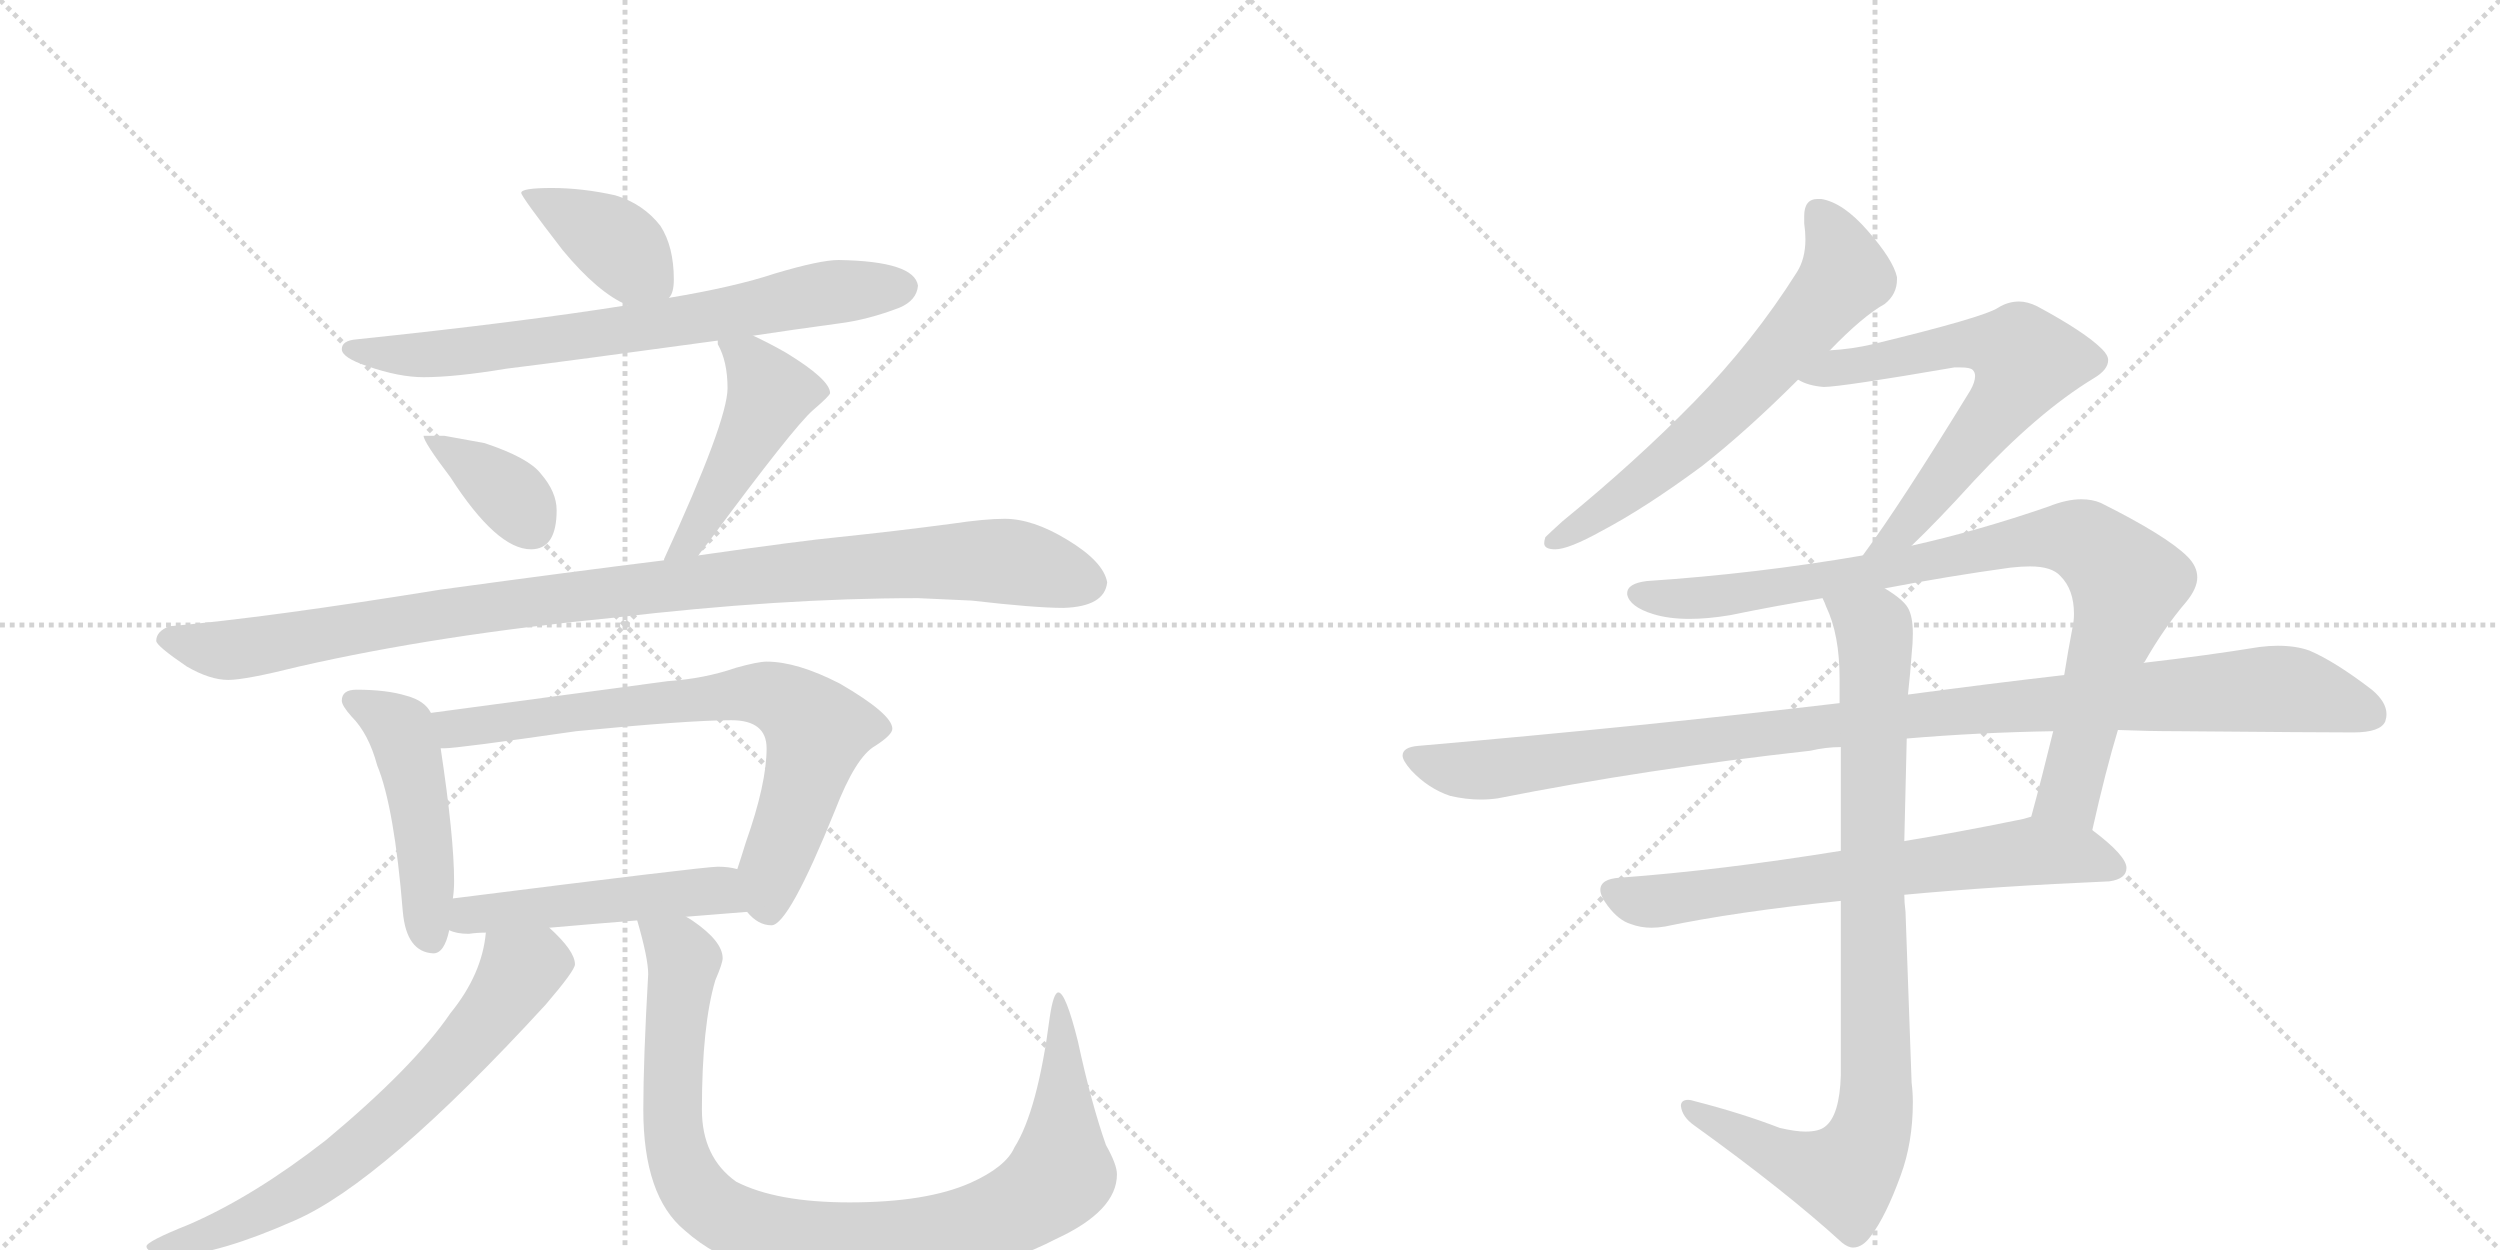 <svg version="1.1" viewBox="0 0 2048 1024" xmlns="http://www.w3.org/2000/svg">
  <g stroke="lightgray" stroke-dasharray="1,1" stroke-width="1" transform="scale(4, 4)">
    <line x1="0" y1="0" x2="256" y2="256"></line>
    <line x1="256" y1="0" x2="0" y2="256"></line>
    <line x1="128" y1="0" x2="128" y2="256"></line>
    <line x1="0" y1="128" x2="256" y2="128"></line>
    <line x1="256" y1="0" x2="512" y2="256"></line>
    <line x1="512" y1="0" x2="256" y2="256"></line>
    <line x1="384" y1="0" x2="384" y2="256"></line>
    <line x1="256" y1="128" x2="512" y2="128"></line>
  </g>
<g transform="scale(1, -1) translate(0, -850)">
   <style type="text/css">
    @keyframes keyframes0 {
      from {
       stroke: black;
       stroke-dashoffset: 390;
       stroke-width: 128;
       }
       56% {
       animation-timing-function: step-end;
       stroke: black;
       stroke-dashoffset: 0;
       stroke-width: 128;
       }
       to {
       stroke: black;
       stroke-width: 1024;
       }
       }
       #make-me-a-hanzi-animation-0 {
         animation: keyframes0 0.567s both;
         animation-delay: 0s;
         animation-timing-function: linear;
       }
    @keyframes keyframes1 {
      from {
       stroke: black;
       stroke-dashoffset: 713;
       stroke-width: 128;
       }
       70% {
       animation-timing-function: step-end;
       stroke: black;
       stroke-dashoffset: 0;
       stroke-width: 128;
       }
       to {
       stroke: black;
       stroke-width: 1024;
       }
       }
       #make-me-a-hanzi-animation-1 {
         animation: keyframes1 0.83s both;
         animation-delay: 0.567s;
         animation-timing-function: linear;
       }
    @keyframes keyframes2 {
      from {
       stroke: black;
       stroke-dashoffset: 369;
       stroke-width: 128;
       }
       55% {
       animation-timing-function: step-end;
       stroke: black;
       stroke-dashoffset: 0;
       stroke-width: 128;
       }
       to {
       stroke: black;
       stroke-width: 1024;
       }
       }
       #make-me-a-hanzi-animation-2 {
         animation: keyframes2 0.55s both;
         animation-delay: 1.398s;
         animation-timing-function: linear;
       }
    @keyframes keyframes3 {
      from {
       stroke: black;
       stroke-dashoffset: 465;
       stroke-width: 128;
       }
       60% {
       animation-timing-function: step-end;
       stroke: black;
       stroke-dashoffset: 0;
       stroke-width: 128;
       }
       to {
       stroke: black;
       stroke-width: 1024;
       }
       }
       #make-me-a-hanzi-animation-3 {
         animation: keyframes3 0.628s both;
         animation-delay: 1.948s;
         animation-timing-function: linear;
       }
    @keyframes keyframes4 {
      from {
       stroke: black;
       stroke-dashoffset: 1022;
       stroke-width: 128;
       }
       77% {
       animation-timing-function: step-end;
       stroke: black;
       stroke-dashoffset: 0;
       stroke-width: 128;
       }
       to {
       stroke: black;
       stroke-width: 1024;
       }
       }
       #make-me-a-hanzi-animation-4 {
         animation: keyframes4 1.082s both;
         animation-delay: 2.576s;
         animation-timing-function: linear;
       }
    @keyframes keyframes5 {
      from {
       stroke: black;
       stroke-dashoffset: 472;
       stroke-width: 128;
       }
       61% {
       animation-timing-function: step-end;
       stroke: black;
       stroke-dashoffset: 0;
       stroke-width: 128;
       }
       to {
       stroke: black;
       stroke-width: 1024;
       }
       }
       #make-me-a-hanzi-animation-5 {
         animation: keyframes5 0.634s both;
         animation-delay: 3.658s;
         animation-timing-function: linear;
       }
    @keyframes keyframes6 {
      from {
       stroke: black;
       stroke-dashoffset: 731;
       stroke-width: 128;
       }
       70% {
       animation-timing-function: step-end;
       stroke: black;
       stroke-dashoffset: 0;
       stroke-width: 128;
       }
       to {
       stroke: black;
       stroke-width: 1024;
       }
       }
       #make-me-a-hanzi-animation-6 {
         animation: keyframes6 0.845s both;
         animation-delay: 4.292s;
         animation-timing-function: linear;
       }
    @keyframes keyframes7 {
      from {
       stroke: black;
       stroke-dashoffset: 494;
       stroke-width: 128;
       }
       62% {
       animation-timing-function: step-end;
       stroke: black;
       stroke-dashoffset: 0;
       stroke-width: 128;
       }
       to {
       stroke: black;
       stroke-width: 1024;
       }
       }
       #make-me-a-hanzi-animation-7 {
         animation: keyframes7 0.652s both;
         animation-delay: 5.137s;
         animation-timing-function: linear;
       }
    @keyframes keyframes8 {
      from {
       stroke: black;
       stroke-dashoffset: 679;
       stroke-width: 128;
       }
       69% {
       animation-timing-function: step-end;
       stroke: black;
       stroke-dashoffset: 0;
       stroke-width: 128;
       }
       to {
       stroke: black;
       stroke-width: 1024;
       }
       }
       #make-me-a-hanzi-animation-8 {
         animation: keyframes8 0.803s both;
         animation-delay: 5.789s;
         animation-timing-function: linear;
       }
    @keyframes keyframes9 {
      from {
       stroke: black;
       stroke-dashoffset: 958;
       stroke-width: 128;
       }
       76% {
       animation-timing-function: step-end;
       stroke: black;
       stroke-dashoffset: 0;
       stroke-width: 128;
       }
       to {
       stroke: black;
       stroke-width: 1024;
       }
       }
       #make-me-a-hanzi-animation-9 {
         animation: keyframes9 1.03s both;
         animation-delay: 6.592s;
         animation-timing-function: linear;
       }
    @keyframes keyframes10 {
      from {
       stroke: black;
       stroke-dashoffset: 640;
       stroke-width: 128;
       }
       68% {
       animation-timing-function: step-end;
       stroke: black;
       stroke-dashoffset: 0;
       stroke-width: 128;
       }
       to {
       stroke: black;
       stroke-width: 1024;
       }
       }
       #make-me-a-hanzi-animation-10 {
         animation: keyframes10 0.771s both;
         animation-delay: 7.621s;
         animation-timing-function: linear;
       }
    @keyframes keyframes11 {
      from {
       stroke: black;
       stroke-dashoffset: 638;
       stroke-width: 128;
       }
       67% {
       animation-timing-function: step-end;
       stroke: black;
       stroke-dashoffset: 0;
       stroke-width: 128;
       }
       to {
       stroke: black;
       stroke-width: 1024;
       }
       }
       #make-me-a-hanzi-animation-11 {
         animation: keyframes11 0.769s both;
         animation-delay: 8.392s;
         animation-timing-function: linear;
       }
    @keyframes keyframes12 {
      from {
       stroke: black;
       stroke-dashoffset: 883;
       stroke-width: 128;
       }
       74% {
       animation-timing-function: step-end;
       stroke: black;
       stroke-dashoffset: 0;
       stroke-width: 128;
       }
       to {
       stroke: black;
       stroke-width: 1024;
       }
       }
       #make-me-a-hanzi-animation-12 {
         animation: keyframes12 0.969s both;
         animation-delay: 9.161s;
         animation-timing-function: linear;
       }
    @keyframes keyframes13 {
      from {
       stroke: black;
       stroke-dashoffset: 1048;
       stroke-width: 128;
       }
       77% {
       animation-timing-function: step-end;
       stroke: black;
       stroke-dashoffset: 0;
       stroke-width: 128;
       }
       to {
       stroke: black;
       stroke-width: 1024;
       }
       }
       #make-me-a-hanzi-animation-13 {
         animation: keyframes13 1.103s both;
         animation-delay: 10.13s;
         animation-timing-function: linear;
       }
    @keyframes keyframes14 {
      from {
       stroke: black;
       stroke-dashoffset: 671;
       stroke-width: 128;
       }
       69% {
       animation-timing-function: step-end;
       stroke: black;
       stroke-dashoffset: 0;
       stroke-width: 128;
       }
       to {
       stroke: black;
       stroke-width: 1024;
       }
       }
       #make-me-a-hanzi-animation-14 {
         animation: keyframes14 0.796s both;
         animation-delay: 11.233s;
         animation-timing-function: linear;
       }
    @keyframes keyframes15 {
      from {
       stroke: black;
       stroke-dashoffset: 890;
       stroke-width: 128;
       }
       74% {
       animation-timing-function: step-end;
       stroke: black;
       stroke-dashoffset: 0;
       stroke-width: 128;
       }
       to {
       stroke: black;
       stroke-width: 1024;
       }
       }
       #make-me-a-hanzi-animation-15 {
         animation: keyframes15 0.974s both;
         animation-delay: 12.029s;
         animation-timing-function: linear;
       }
</style>
<path d="M 452 696 Q 427 696 427 692 Q 427 689 461 645 Q 490 610 514 600 C 538 589 538 589 548 606 Q 552 610 552 621 Q 552 648 541 665 Q 527 683 504 690 Q 477 696 452 696 Z" fill="lightgray"></path> 
<path d="M 514 600 Q 426 586 292 572 Q 280 571 280 564 Q 280 557 301 550 Q 327 541 347 541 Q 373 541 415 548 Q 464 554 588 571 L 617 575 Q 650 580 687 585 Q 711 588 737 598 Q 751 604 752 616 Q 749 636 687 637 Q 672 637 635 626 Q 602 615 548 606 L 514 600 Z" fill="lightgray"></path> 
<path d="M 364 493 L 347 493 Q 347 488 369 459 Q 407 400 435 400 Q 456 400 456 432 Q 456 447 443 462 Q 433 475 397 487 L 364 493 Z" fill="lightgray"></path> 
<path d="M 588 571 L 588 568 Q 596 554 596 532 Q 596 505 544 392 L 544 391 C 533 363 554 371 572 395 Q 575 399 582 408 Q 650 500 666 514 Q 680 526 680 528 Q 680 539 644 561 Q 630 569 617 575 C 590 588 582 592 588 571 Z" fill="lightgray"></path> 
<path d="M 544 391 Q 471 382 361 367 Q 219 344 139 337 Q 128 333 128 325 Q 128 321 153 304 Q 172 293 187 293 Q 201 293 245 304 Q 359 330 503 344 Q 639 360 752 360 L 796 358 Q 848 352 871 352 Q 905 353 907 373 Q 904 390 874 408 Q 846 425 823 425 Q 807 425 780 421 Q 735 415 687 410 Q 656 407 572 395 L 544 391 Z" fill="lightgray"></path> 
<path d="M 292 285 Q 280 285 280 276 Q 280 272 288 263 Q 302 249 309 223 Q 323 189 330 103 Q 333 70 355 69 Q 364 69 368 88 L 371 114 Q 372 121 372 128 Q 372 164 361 237 L 353 266 Q 348 276 333 280 Q 317 285 292 285 Z" fill="lightgray"></path> 
<path d="M 612 103 Q 621 92 632 92 Q 646 92 684 186 Q 701 230 717 239 Q 731 248 731 253 Q 731 265 688 290 Q 653 308 628 308 Q 621 308 603 303 Q 577 294 547 292 L 353 266 C 323 262 331 235 361 237 L 364 237 Q 375 237 472 251 Q 564 260 599 260 Q 628 260 628 237 Q 628 208 611 160 Q 607 147 604 138 C 597 115 597 115 612 103 Z" fill="lightgray"></path> 
<path d="M 368 88 Q 374 85 384 85 Q 391 86 398 86 L 450 90 Q 484 93 522 96 L 562 99 Q 586 101 612 103 C 642 105 633 132 604 138 Q 597 140 588 140 Q 577 140 371 114 C 341 110 339 97 368 88 Z" fill="lightgray"></path> 
<path d="M 398 86 Q 395 52 369 20 Q 339 -24 267 -84 Q 208 -130 155 -153 Q 120 -167 120 -171 Q 120 -177 143 -179 Q 180 -177 241 -150 Q 313 -119 447 27 Q 471 55 471 60 Q 471 71 450 90 C 429 111 403 116 398 86 Z" fill="lightgray"></path> 
<path d="M 522 96 Q 531 65 531 52 Q 527 -18 527 -59 Q 527 -130 561 -158 Q 608 -200 696 -200 Q 798 -200 865 -165 Q 915 -142 915 -112 Q 915 -104 906 -88 Q 894 -54 883 -3 Q 873 37 867 37 Q 863 37 860 17 Q 850 -60 831 -90 Q 824 -106 795 -119 Q 759 -135 696 -135 Q 636 -135 603 -118 Q 575 -98 575 -59 Q 575 10 586 47 Q 592 61 592 65 Q 592 79 567 96 Q 564 98 562 99 C 538 117 514 125 522 96 Z" fill="lightgray"></path> 
<path d="M 1280 423 Q 1269 413 1266 410 Q 1265 407 1265 405 Q 1265 400 1274 400 Q 1285 400 1312 415 Q 1348 434 1394 468 Q 1431 497 1473 539 L 1499 563 Q 1526 591 1544 601 Q 1554 609 1554 621 L 1554 623 Q 1551 637 1530 661 Q 1510 684 1492 687 L 1489 687 Q 1478 687 1478 673 L 1478 667 Q 1479 660 1479 654 Q 1479 638 1472 627 Q 1436 570 1388 521 Q 1340 472 1280 423 Z" fill="lightgray"></path> 
<path d="M 1473 539 Q 1481 534 1494 533 Q 1508 533 1601 549 L 1606 549 Q 1614 549 1616 547 Q 1618 545 1618 542 Q 1618 537 1614 530 Q 1557 437 1526 395 C 1508 371 1545 382 1566 403 Q 1587 423 1617 456 Q 1669 512 1715 540 Q 1727 547 1727 555 Q 1727 559 1722 564 Q 1708 578 1669 599 Q 1661 603 1654 603 Q 1645 603 1637 598 Q 1625 590 1534 568 Q 1517 564 1499 563 C 1469 560 1445 550 1473 539 Z" fill="lightgray"></path> 
<path d="M 1526 395 Q 1439 380 1349 374 Q 1333 372 1333 364 L 1333 363 Q 1335 353 1354 347 Q 1367 343 1384 343 Q 1399 343 1417 346 Q 1456 354 1493 360 L 1544 368 Q 1596 378 1647 385 Q 1656 386 1663 386 Q 1681 386 1688 378 Q 1699 367 1699 347 Q 1699 342 1698 337 Q 1694 316 1691 297 L 1682 251 Q 1673 214 1664 181 C 1656 152 1707 141 1714 170 Q 1725 219 1735 252 L 1756 307 L 1757 308 Q 1773 336 1791 357 Q 1800 368 1800 377 Q 1800 386 1792 394 Q 1775 411 1721 438 Q 1714 441 1705 441 Q 1693 441 1678 435 Q 1620 415 1566 403 L 1526 395 Z" fill="lightgray"></path> 
<path d="M 1507 274 Q 1346 255 1162 239 Q 1149 238 1149 231 Q 1149 227 1156 219 Q 1170 204 1188 198 Q 1201 195 1213 195 Q 1220 195 1227 196 Q 1348 220 1483 235 Q 1496 238 1508 238 L 1562 245 Q 1621 250 1682 251 L 1735 252 Q 1760 251 1784 251 Q 1900 250 1928 250 Q 1950 250 1954 259 Q 1955 262 1955 265 Q 1955 275 1943 285 Q 1913 308 1892 317 Q 1881 321 1866 321 Q 1859 321 1851 320 Q 1808 313 1756 307 L 1691 297 Q 1630 290 1563 281 L 1507 274 Z" fill="lightgray"></path> 
<path d="M 1508 153 Q 1409 137 1327 131 Q 1311 130 1311 121 Q 1311 116 1317 108 Q 1326 96 1336 93 Q 1344 90 1353 90 Q 1358 90 1364 91 Q 1421 103 1508 112 L 1560 117 Q 1635 124 1728 128 Q 1742 130 1742 139 Q 1742 149 1714 170 C 1692 188 1692 188 1664 181 Q 1658 179 1652 178 Q 1603 168 1560 161 L 1508 153 Z" fill="lightgray"></path> 
<path d="M 1493 360 Q 1495 356 1496 353 Q 1507 330 1507 294 L 1507 274 L 1508 238 L 1508 153 L 1508 112 L 1508 -31 Q 1507 -64 1495 -73 Q 1490 -77 1479 -77 Q 1471 -77 1458 -74 Q 1427 -62 1388 -52 Q 1385 -51 1383 -51 Q 1377 -51 1377 -56 Q 1378 -65 1388 -72 Q 1463 -126 1509 -168 Q 1514 -172 1518 -172 Q 1526 -172 1533 -162 Q 1545 -146 1557 -113 Q 1567 -86 1567 -53 Q 1567 -45 1566 -37 L 1561 103 Q 1560 111 1560 117 L 1560 161 L 1562 245 L 1563 281 Q 1565 299 1566 314 Q 1567 323 1567 331 Q 1567 345 1563 352 Q 1559 359 1544 368 C 1520 386 1482 388 1493 360 Z" fill="lightgray"></path> 
      <clipPath id="make-me-a-hanzi-clip-0">
      <path d="M 452 696 Q 427 696 427 692 Q 427 689 461 645 Q 490 610 514 600 C 538 589 538 589 548 606 Q 552 610 552 621 Q 552 648 541 665 Q 527 683 504 690 Q 477 696 452 696 Z" fill="lightgray"></path>
      </clipPath>
      <path clip-path="url(#make-me-a-hanzi-clip-0)" d="M 431 692 L 498 656 L 540 616 " fill="none" id="make-me-a-hanzi-animation-0" stroke-dasharray="262 524" stroke-linecap="round"></path>

      <clipPath id="make-me-a-hanzi-clip-1">
      <path d="M 514 600 Q 426 586 292 572 Q 280 571 280 564 Q 280 557 301 550 Q 327 541 347 541 Q 373 541 415 548 Q 464 554 588 571 L 617 575 Q 650 580 687 585 Q 711 588 737 598 Q 751 604 752 616 Q 749 636 687 637 Q 672 637 635 626 Q 602 615 548 606 L 514 600 Z" fill="lightgray"></path>
      </clipPath>
      <path clip-path="url(#make-me-a-hanzi-clip-1)" d="M 288 565 L 313 559 L 363 560 L 553 585 L 697 613 L 740 615 " fill="none" id="make-me-a-hanzi-animation-1" stroke-dasharray="585 1170" stroke-linecap="round"></path>

      <clipPath id="make-me-a-hanzi-clip-2">
      <path d="M 364 493 L 347 493 Q 347 488 369 459 Q 407 400 435 400 Q 456 400 456 432 Q 456 447 443 462 Q 433 475 397 487 L 364 493 Z" fill="lightgray"></path>
      </clipPath>
      <path clip-path="url(#make-me-a-hanzi-clip-2)" d="M 351 491 L 415 447 L 436 418 " fill="none" id="make-me-a-hanzi-animation-2" stroke-dasharray="241 482" stroke-linecap="round"></path>

      <clipPath id="make-me-a-hanzi-clip-3">
      <path d="M 588 571 L 588 568 Q 596 554 596 532 Q 596 505 544 392 L 544 391 C 533 363 554 371 572 395 Q 575 399 582 408 Q 650 500 666 514 Q 680 526 680 528 Q 680 539 644 561 Q 630 569 617 575 C 590 588 582 592 588 571 Z" fill="lightgray"></path>
      </clipPath>
      <path clip-path="url(#make-me-a-hanzi-clip-3)" d="M 596 570 L 615 554 L 630 526 L 579 426 L 563 405 L 550 402 " fill="none" id="make-me-a-hanzi-animation-3" stroke-dasharray="337 674" stroke-linecap="round"></path>

      <clipPath id="make-me-a-hanzi-clip-4">
      <path d="M 544 391 Q 471 382 361 367 Q 219 344 139 337 Q 128 333 128 325 Q 128 321 153 304 Q 172 293 187 293 Q 201 293 245 304 Q 359 330 503 344 Q 639 360 752 360 L 796 358 Q 848 352 871 352 Q 905 353 907 373 Q 904 390 874 408 Q 846 425 823 425 Q 807 425 780 421 Q 735 415 687 410 Q 656 407 572 395 L 544 391 Z" fill="lightgray"></path>
      </clipPath>
      <path clip-path="url(#make-me-a-hanzi-clip-4)" d="M 135 326 L 190 317 L 390 352 L 676 384 L 818 391 L 893 373 " fill="none" id="make-me-a-hanzi-animation-4" stroke-dasharray="894 1788" stroke-linecap="round"></path>

      <clipPath id="make-me-a-hanzi-clip-5">
      <path d="M 292 285 Q 280 285 280 276 Q 280 272 288 263 Q 302 249 309 223 Q 323 189 330 103 Q 333 70 355 69 Q 364 69 368 88 L 371 114 Q 372 121 372 128 Q 372 164 361 237 L 353 266 Q 348 276 333 280 Q 317 285 292 285 Z" fill="lightgray"></path>
      </clipPath>
      <path clip-path="url(#make-me-a-hanzi-clip-5)" d="M 291 274 L 329 252 L 344 187 L 352 82 " fill="none" id="make-me-a-hanzi-animation-5" stroke-dasharray="344 688" stroke-linecap="round"></path>

      <clipPath id="make-me-a-hanzi-clip-6">
      <path d="M 612 103 Q 621 92 632 92 Q 646 92 684 186 Q 701 230 717 239 Q 731 248 731 253 Q 731 265 688 290 Q 653 308 628 308 Q 621 308 603 303 Q 577 294 547 292 L 353 266 C 323 262 331 235 361 237 L 364 237 Q 375 237 472 251 Q 564 260 599 260 Q 628 260 628 237 Q 628 208 611 160 Q 607 147 604 138 C 597 115 597 115 612 103 Z" fill="lightgray"></path>
      </clipPath>
      <path clip-path="url(#make-me-a-hanzi-clip-6)" d="M 361 260 L 373 253 L 616 282 L 652 270 L 669 251 L 652 185 L 632 136 L 630 104 " fill="none" id="make-me-a-hanzi-animation-6" stroke-dasharray="603 1206" stroke-linecap="round"></path>

      <clipPath id="make-me-a-hanzi-clip-7">
      <path d="M 368 88 Q 374 85 384 85 Q 391 86 398 86 L 450 90 Q 484 93 522 96 L 562 99 Q 586 101 612 103 C 642 105 633 132 604 138 Q 597 140 588 140 Q 577 140 371 114 C 341 110 339 97 368 88 Z" fill="lightgray"></path>
      </clipPath>
      <path clip-path="url(#make-me-a-hanzi-clip-7)" d="M 374 94 L 388 103 L 563 119 L 585 120 L 605 108 " fill="none" id="make-me-a-hanzi-animation-7" stroke-dasharray="366 732" stroke-linecap="round"></path>

      <clipPath id="make-me-a-hanzi-clip-8">
      <path d="M 398 86 Q 395 52 369 20 Q 339 -24 267 -84 Q 208 -130 155 -153 Q 120 -167 120 -171 Q 120 -177 143 -179 Q 180 -177 241 -150 Q 313 -119 447 27 Q 471 55 471 60 Q 471 71 450 90 C 429 111 403 116 398 86 Z" fill="lightgray"></path>
      </clipPath>
      <path clip-path="url(#make-me-a-hanzi-clip-8)" d="M 460 61 L 440 61 L 426 54 L 378 -11 L 282 -101 L 210 -145 L 158 -166 L 124 -172 " fill="none" id="make-me-a-hanzi-animation-8" stroke-dasharray="551 1102" stroke-linecap="round"></path>

      <clipPath id="make-me-a-hanzi-clip-9">
      <path d="M 522 96 Q 531 65 531 52 Q 527 -18 527 -59 Q 527 -130 561 -158 Q 608 -200 696 -200 Q 798 -200 865 -165 Q 915 -142 915 -112 Q 915 -104 906 -88 Q 894 -54 883 -3 Q 873 37 867 37 Q 863 37 860 17 Q 850 -60 831 -90 Q 824 -106 795 -119 Q 759 -135 696 -135 Q 636 -135 603 -118 Q 575 -98 575 -59 Q 575 10 586 47 Q 592 61 592 65 Q 592 79 567 96 Q 564 98 562 99 C 538 117 514 125 522 96 Z" fill="lightgray"></path>
      </clipPath>
      <path clip-path="url(#make-me-a-hanzi-clip-9)" d="M 529 88 L 557 70 L 559 60 L 551 -68 L 560 -111 L 571 -128 L 604 -152 L 655 -166 L 768 -162 L 809 -151 L 856 -126 L 869 -112 L 867 33 " fill="none" id="make-me-a-hanzi-animation-9" stroke-dasharray="830 1660" stroke-linecap="round"></path>

      <clipPath id="make-me-a-hanzi-clip-10">
      <path d="M 1280 423 Q 1269 413 1266 410 Q 1265 407 1265 405 Q 1265 400 1274 400 Q 1285 400 1312 415 Q 1348 434 1394 468 Q 1431 497 1473 539 L 1499 563 Q 1526 591 1544 601 Q 1554 609 1554 621 L 1554 623 Q 1551 637 1530 661 Q 1510 684 1492 687 L 1489 687 Q 1478 687 1478 673 L 1478 667 Q 1479 660 1479 654 Q 1479 638 1472 627 Q 1436 570 1388 521 Q 1340 472 1280 423 Z" fill="lightgray"></path>
      </clipPath>
      <path clip-path="url(#make-me-a-hanzi-clip-10)" d="M 1489 676 L 1506 650 L 1512 624 L 1407 507 L 1299 420 L 1272 406 " fill="none" id="make-me-a-hanzi-animation-10" stroke-dasharray="512 1024" stroke-linecap="round"></path>

      <clipPath id="make-me-a-hanzi-clip-11">
      <path d="M 1473 539 Q 1481 534 1494 533 Q 1508 533 1601 549 L 1606 549 Q 1614 549 1616 547 Q 1618 545 1618 542 Q 1618 537 1614 530 Q 1557 437 1526 395 C 1508 371 1545 382 1566 403 Q 1587 423 1617 456 Q 1669 512 1715 540 Q 1727 547 1727 555 Q 1727 559 1722 564 Q 1708 578 1669 599 Q 1661 603 1654 603 Q 1645 603 1637 598 Q 1625 590 1534 568 Q 1517 564 1499 563 C 1469 560 1445 550 1473 539 Z" fill="lightgray"></path>
      </clipPath>
      <path clip-path="url(#make-me-a-hanzi-clip-11)" d="M 1479 541 L 1610 569 L 1638 567 L 1660 555 L 1638 515 L 1587 450 L 1557 414 L 1539 405 " fill="none" id="make-me-a-hanzi-animation-11" stroke-dasharray="510 1020" stroke-linecap="round"></path>

      <clipPath id="make-me-a-hanzi-clip-12">
      <path d="M 1526 395 Q 1439 380 1349 374 Q 1333 372 1333 364 L 1333 363 Q 1335 353 1354 347 Q 1367 343 1384 343 Q 1399 343 1417 346 Q 1456 354 1493 360 L 1544 368 Q 1596 378 1647 385 Q 1656 386 1663 386 Q 1681 386 1688 378 Q 1699 367 1699 347 Q 1699 342 1698 337 Q 1694 316 1691 297 L 1682 251 Q 1673 214 1664 181 C 1656 152 1707 141 1714 170 Q 1725 219 1735 252 L 1756 307 L 1757 308 Q 1773 336 1791 357 Q 1800 368 1800 377 Q 1800 386 1792 394 Q 1775 411 1721 438 Q 1714 441 1705 441 Q 1693 441 1678 435 Q 1620 415 1566 403 L 1526 395 Z" fill="lightgray"></path>
      </clipPath>
      <path clip-path="url(#make-me-a-hanzi-clip-12)" d="M 1341 364 L 1409 361 L 1679 410 L 1714 403 L 1743 372 L 1742 366 L 1696 200 L 1672 186 " fill="none" id="make-me-a-hanzi-animation-12" stroke-dasharray="755 1510" stroke-linecap="round"></path>

      <clipPath id="make-me-a-hanzi-clip-13">
      <path d="M 1507 274 Q 1346 255 1162 239 Q 1149 238 1149 231 Q 1149 227 1156 219 Q 1170 204 1188 198 Q 1201 195 1213 195 Q 1220 195 1227 196 Q 1348 220 1483 235 Q 1496 238 1508 238 L 1562 245 Q 1621 250 1682 251 L 1735 252 Q 1760 251 1784 251 Q 1900 250 1928 250 Q 1950 250 1954 259 Q 1955 262 1955 265 Q 1955 275 1943 285 Q 1913 308 1892 317 Q 1881 321 1866 321 Q 1859 321 1851 320 Q 1808 313 1756 307 L 1691 297 Q 1630 290 1563 281 L 1507 274 Z" fill="lightgray"></path>
      </clipPath>
      <path clip-path="url(#make-me-a-hanzi-clip-13)" d="M 1159 229 L 1218 219 L 1573 265 L 1861 286 L 1894 282 L 1943 264 " fill="none" id="make-me-a-hanzi-animation-13" stroke-dasharray="920 1840" stroke-linecap="round"></path>

      <clipPath id="make-me-a-hanzi-clip-14">
      <path d="M 1508 153 Q 1409 137 1327 131 Q 1311 130 1311 121 Q 1311 116 1317 108 Q 1326 96 1336 93 Q 1344 90 1353 90 Q 1358 90 1364 91 Q 1421 103 1508 112 L 1560 117 Q 1635 124 1728 128 Q 1742 130 1742 139 Q 1742 149 1714 170 C 1692 188 1692 188 1664 181 Q 1658 179 1652 178 Q 1603 168 1560 161 L 1508 153 Z" fill="lightgray"></path>
      </clipPath>
      <path clip-path="url(#make-me-a-hanzi-clip-14)" d="M 1323 119 L 1357 112 L 1665 153 L 1710 149 L 1732 139 " fill="none" id="make-me-a-hanzi-animation-14" stroke-dasharray="543 1086" stroke-linecap="round"></path>

      <clipPath id="make-me-a-hanzi-clip-15">
      <path d="M 1493 360 Q 1495 356 1496 353 Q 1507 330 1507 294 L 1507 274 L 1508 238 L 1508 153 L 1508 112 L 1508 -31 Q 1507 -64 1495 -73 Q 1490 -77 1479 -77 Q 1471 -77 1458 -74 Q 1427 -62 1388 -52 Q 1385 -51 1383 -51 Q 1377 -51 1377 -56 Q 1378 -65 1388 -72 Q 1463 -126 1509 -168 Q 1514 -172 1518 -172 Q 1526 -172 1533 -162 Q 1545 -146 1557 -113 Q 1567 -86 1567 -53 Q 1567 -45 1566 -37 L 1561 103 Q 1560 111 1560 117 L 1560 161 L 1562 245 L 1563 281 Q 1565 299 1566 314 Q 1567 323 1567 331 Q 1567 345 1563 352 Q 1559 359 1544 368 C 1520 386 1482 388 1493 360 Z" fill="lightgray"></path>
      </clipPath>
      <path clip-path="url(#make-me-a-hanzi-clip-15)" d="M 1500 359 L 1536 328 L 1534 -73 L 1525 -95 L 1509 -113 L 1464 -100 L 1384 -58 " fill="none" id="make-me-a-hanzi-animation-15" stroke-dasharray="762 1524" stroke-linecap="round"></path>

</g>
</svg>
